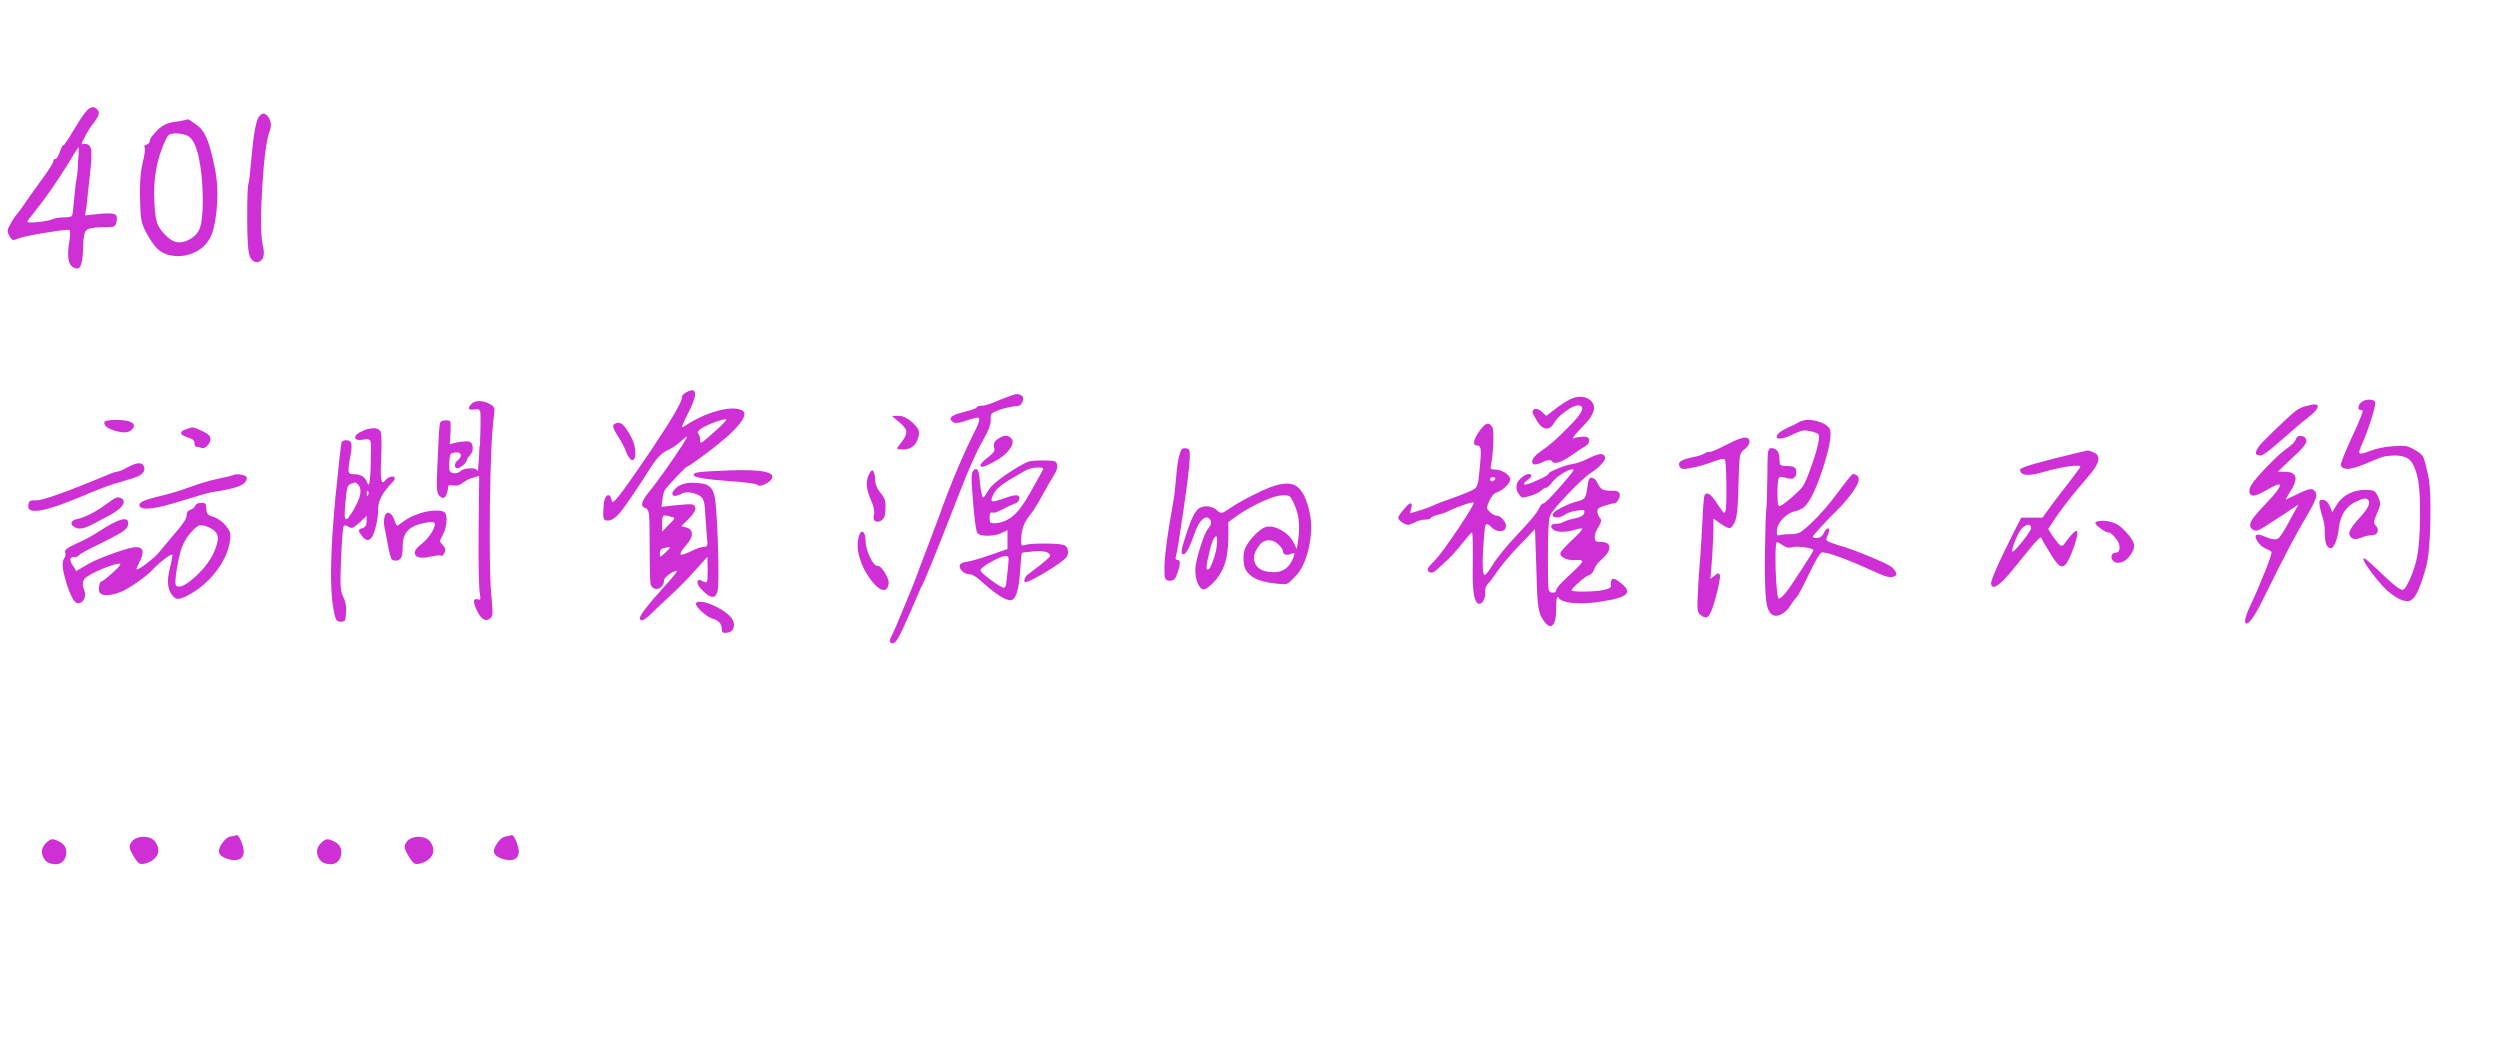<?xml version="1.0" encoding="utf-8"?>
<!DOCTYPE svg PUBLIC "-//W3C//DTD SVG 1.1//EN" "http://www.w3.org/Graphics/SVG/1.1/DTD/svg11.dtd">
<svg version="1.1" xmlns="http://www.w3.org/2000/svg" width="1163.11" height="482.825" viewBox="0 0 1163.11 482.825">
<g>
<g>
<rect fill="#FFFFFF" width="0" height="0" />
</g>
<g transform="translate(0,0)">
<path fill="#ce30d5" d="M40.19 51.71L40.19 51.71Q43.39 48 45.82 51.71L45.82 51.71Q46.59 53.25 43.78 56.96L43.78 56.96Q41.98 59.01 40 62.66Q38.02 66.30 38.02 66.94L38.02 66.94Q38.02 67.20 39.30 66.94L39.30 66.94Q41.86 66.82 42.37 69.63Q42.88 72.45 41.86 80.90L41.86 80.90Q40.70 91.26 40.32 95.74L40.32 95.74L39.55 100.22L46.59 99.46Q52.22 98.94 53.57 99.78Q54.91 100.61 54.14 103.42L54.14 103.42Q53.76 105.09 52.80 105.41Q51.84 105.73 47.23 105.73L47.23 105.73Q41.34 105.73 40 107.33Q38.66 108.93 38.66 116.10L38.66 116.10Q38.40 121.98 37.38 123.84Q36.35 125.70 34.18 124.42L34.18 124.42Q30.46 122.50 32.26 112.38L32.26 112.38Q33.02 107.39 32.26 107.01Q31.49 106.62 22.78 108.03L22.78 108.03Q11.14 109.82 8.06 111.10L8.06 111.10Q6.53 111.87 5.82 111.55Q5.12 111.23 4.35 109.70L4.35 109.70Q3.58 108.42 3.58 107.39Q3.58 106.37 4.74 104.45L4.74 104.45Q6.53 101.12 8 99.46Q9.47 97.79 14.34 90.62L14.34 90.62L22.14 79.74Q24.83 75.78 24.83 74.88Q24.83 73.98 25.73 73.98Q26.62 73.98 27.78 70.78Q28.93 67.58 29.50 67.58Q30.08 67.58 34.11 60.80Q38.14 54.02 40.19 51.71ZM36.35 74.24L36.35 74.24Q36.61 72.58 36.61 71.23Q36.61 69.89 36.61 69.18Q36.61 68.48 36.61 68.48L36.61 68.48Q36.22 68.48 32 75.65L32 75.65Q23.55 89.34 15.87 98.82L15.87 98.82Q12.67 102.66 12.67 103.30L12.67 103.30Q13.06 103.55 15.23 103.49Q17.41 103.42 20.35 102.98Q23.30 102.53 24.58 101.89L24.58 101.89Q26.88 101.12 30.02 101.12Q33.15 101.12 33.54 100.29Q33.92 99.46 34.50 92.61Q35.07 85.76 35.65 82.94Q36.22 80.13 36.35 74.24Z"/>
</g>
<g transform="translate(58.007,0)">
<path fill="#ce30d5" d="M22.72 56.77Q27.14 56.19 28.03 55.87Q28.93 55.55 29.38 55.49Q29.82 55.42 33.28 57.98L33.28 57.98Q36.35 60.03 38.21 64.45Q40.06 68.86 41.98 78.46L41.98 78.46Q43.52 85.76 43.01 94.59Q42.50 103.42 40.58 108.80L40.58 108.80Q38.27 114.82 32.38 117.50Q26.50 120.19 20.10 118.53L20.10 118.53Q16.90 117.50 14.91 115.46Q12.93 113.41 9.98 108.16L9.98 108.16Q8.32 105.09 7.81 102.53Q7.30 99.97 7.17 93.18L7.17 93.18Q6.78 82.43 8.32 75.97Q9.86 69.50 9.28 68.61Q8.70 67.71 10.18 67.26Q11.65 66.82 11.65 65.54Q11.65 64.26 14.98 60.80Q18.30 57.34 22.72 56.77ZM29.82 63.49L29.82 63.49Q27.90 62.21 24.06 62.08L24.06 62.08Q21.38 62.08 20.61 62.66Q19.84 63.23 18.43 66.43L18.43 66.43Q12.93 78.85 13.82 93.70L13.82 93.70Q14.08 100.99 15.17 103.94Q16.26 106.88 19.71 110.08L19.71 110.08Q24.06 114.30 29.18 111.87L29.18 111.87Q33.54 109.95 34.94 106.18Q36.35 102.40 36.35 92.80L36.35 92.80Q36.22 81.66 34.56 73.66Q32.90 65.66 29.82 63.49Z"/>
</g>
<g transform="translate(108.235,0)">
<path fill="#ce30d5" d="M12.16 54.40L12.16 54.40Q13.70 52.22 15.23 53.12L15.23 53.12Q17.02 54.27 17.60 56.58Q18.18 58.88 17.15 61.18L17.15 61.18Q14.98 67.07 13.76 87.30Q12.54 107.52 14.08 114.43L14.08 114.43Q15.49 120.19 12.42 121.73L12.42 121.73Q10.11 122.75 8.19 119.81L8.19 119.81Q6.78 117.50 6.78 102.21Q6.78 86.91 7.30 85.63Q7.81 84.35 8.70 74.11L8.70 74.11Q10.11 57.34 12.16 54.40Z"/>
</g>
<g transform="translate(0,153.944)">
<path fill="#ce30d5" d="M88.51 83.26Q90.24 82.69 90.82 81.34Q91.39 80 93.70 80L93.70 80Q95.23 80 95.62 80.58Q96 81.15 96 82.82Q96 84.48 96.70 85.25Q97.41 86.02 99.33 86.53L99.33 86.53Q102.53 87.68 105.09 90.62L105.09 90.62Q106.62 92.54 107.01 93.76Q107.39 94.98 107.01 97.66L107.01 97.66Q105.98 104.58 100.99 111.30Q96 118.02 89.09 122.11L89.09 122.11Q84.86 124.54 83.07 124.67Q81.28 124.80 79.87 122.62L79.87 122.62Q76.93 118.66 78.98 110.72L78.98 110.72Q80.13 105.73 80.26 104.45L80.26 104.45Q80.26 102.91 73.86 108.29L73.86 108.29Q72.19 109.82 70.78 111.36L70.78 111.36Q68.48 113.79 63.23 117.38Q57.98 120.96 55.04 121.86L55.04 121.86Q51.84 123.01 49.34 122.94Q46.85 122.88 46.21 121.47L46.21 121.47Q45.82 120.19 46.21 118.34Q46.59 116.48 47.36 116.48L47.36 116.48Q48 116.48 52.74 112.26L52.74 112.26Q57.34 108.03 55.42 108.29L55.42 108.29Q53.89 108.29 48.51 110.34L48.51 110.34Q41.09 113.41 39.42 115.26Q37.76 117.12 39.17 120.58L39.17 120.58Q40.06 122.88 39.10 124.80Q38.14 126.72 36.22 126.72L36.22 126.72Q33.92 126.72 31.04 117.70Q28.16 108.67 29.70 106.11L29.70 106.11Q30.85 104.45 30.34 103.04L30.34 103.04Q29.95 102.27 31.17 101.31Q32.38 100.35 35.84 98.82L35.84 98.82Q41.86 96.13 45.82 93.44L45.82 93.44Q59.90 84.22 59.65 89.60L59.65 89.60Q59.65 91.39 57.66 92.93Q55.68 94.46 48 98.30L48 98.30Q37.38 103.42 36.80 104.32Q36.22 105.22 34.56 105.22L34.56 105.22Q31.10 105.22 34.18 109.57L34.18 109.57L35.46 111.74L41.09 108.42Q45.31 106.11 53.06 103.36Q60.80 100.61 63.36 100.61L63.36 100.61Q68.10 100.61 65.28 106.75L65.28 106.75Q63.49 110.34 63.49 110.59L63.49 110.59Q63.49 112.13 70.02 106.75L70.02 106.75Q72.58 104.83 73.73 103.30L73.73 103.30L81.79 93.70Q86.78 88.06 86.78 85.95Q86.78 83.84 88.51 83.26ZM97.92 91.78L97.92 91.78Q95.23 90.37 93.31 90.37L93.31 90.37Q92.03 90.37 89.54 92.99Q87.04 95.62 85.50 98.69L85.50 98.69Q83.71 102.14 82.37 110.08Q81.02 118.02 82.05 118.66L82.05 118.66Q84.35 120.19 90.50 114.69Q96.64 109.18 99.33 103.42L99.33 103.42Q101.63 98.43 101.31 95.87Q100.99 93.31 97.92 91.78ZM49.92 80.26L49.92 80.26Q52.99 77.95 54.14 77.57Q55.30 77.18 56.83 78.08L56.83 78.08Q57.73 78.85 57.54 79.94Q57.34 81.02 55.94 82.37Q54.53 83.71 51.97 85.25L51.97 85.25Q42.62 90.37 40.13 91.33Q37.63 92.29 35.71 91.78L35.71 91.78Q33.15 90.75 33.28 89.41Q33.41 88.06 35.84 87.55L35.84 87.55Q41.98 86.14 49.92 80.26ZM108.16 67.20L108.16 67.20Q109.44 66.43 112.13 66.88Q114.82 67.33 114.82 68.35L114.82 68.35Q114.82 70.78 111.17 72.26Q107.52 73.73 98.69 75.01L98.69 75.01Q96.26 75.39 84.35 79.10L84.35 79.10Q66.18 84.86 64.90 81.41L64.90 81.41Q64.51 80.26 66.43 79.30Q68.35 78.34 74.62 76.80L74.62 76.80Q80.90 75.39 88.26 72.70Q95.62 70.02 101.18 68.86Q106.75 67.71 108.16 67.20ZM59.52 63.36L59.52 63.36Q65.79 60.03 66.94 62.98L66.94 62.98Q68.35 66.56 61.95 68.48L61.95 68.48L53.12 71.17Q48 72.70 37.25 77.31L37.25 77.31Q14.34 86.91 13.18 82.18L13.18 82.18Q13.18 81.54 13.18 80.77L13.18 80.77Q13.44 79.49 14.08 79.10Q14.72 78.72 16.51 78.85L16.51 78.85Q20.74 79.23 50.43 66.82L50.43 66.82Q52.74 65.79 54.40 65.54Q56.06 65.28 59.52 63.36ZM86.40 45.82L86.40 45.82Q89.09 44.80 89.98 44.93Q90.88 45.06 94.08 46.59L94.08 46.59Q97.92 48.26 97.92 50.11Q97.92 51.97 96.38 53.50Q94.85 55.04 93.57 54.40L93.57 54.40Q92.16 53.89 91.33 53.89Q90.50 53.89 90.50 52.16Q90.50 50.43 87.55 49.66L87.55 49.66Q85.63 49.02 84.80 48.38Q83.97 47.74 84.42 47.04Q84.86 46.34 86.40 45.82ZM50.05 41.73L50.05 41.73Q52.74 41.22 56.19 41.47Q59.65 41.73 61.06 42.50L61.06 42.50Q62.98 43.52 61.95 45.18L61.95 45.18Q59.90 48.64 52.74 46.21L52.74 46.21Q48.51 44.80 48.51 42.75L48.51 42.75Q48.51 41.98 50.05 41.73Z"/>
</g>
<g transform="translate(127.955,153.944)">
<path fill="#ce30d5" d="M66.43 85.25L66.43 85.25Q69.38 84.10 72.90 83.71Q76.42 83.33 78.34 84.10L78.34 84.10Q79.87 84.61 79.81 88Q79.74 91.39 78.21 94.59L78.21 94.59Q76.80 97.15 76.80 97.79Q76.80 98.43 78.21 99.84L78.21 99.84Q79.74 101.50 78.85 103.23Q77.95 104.96 77.31 104.58Q76.67 104.19 72.58 104.96L72.58 104.96Q66.69 106.37 65.34 104.32Q64 102.27 68.22 99.07L68.22 99.07Q70.66 97.15 72.51 94.34Q74.37 91.52 74.37 89.86L74.37 89.86Q74.37 88.45 70.14 89.22L70.14 89.22Q64.38 90.24 61.89 92.80Q59.39 95.36 59.39 100.22L59.39 100.22Q59.39 104.06 58.69 105.47Q57.98 106.88 56.06 106.88L56.06 106.88Q54.53 106.88 54.08 105.92Q53.63 104.96 52.86 101.50L52.86 101.50Q51.84 96.13 51.33 93.31L51.33 93.31Q50.69 91.01 50.69 88.96Q50.69 86.91 51.26 85.70Q51.84 84.48 52.61 84.61L52.61 84.61Q54.78 84.99 56.06 89.47L56.06 89.47Q56.32 89.98 56.51 90.30Q56.70 90.62 57.09 90.50Q57.47 90.37 57.92 89.98Q58.37 89.60 59.52 88.83L59.52 88.83Q62.59 86.53 66.43 85.25ZM40.70 46.59L40.70 46.59Q43.01 45.44 45.44 45.31Q47.87 45.18 48.77 46.34L48.77 46.34Q49.92 47.36 49.41 58.88L49.41 58.88Q48.77 70.40 50.18 70.40L50.18 70.40Q50.69 70.40 51.84 68.99L51.84 68.99Q52.61 68.22 53.50 67.97Q54.40 67.71 55.04 67.78Q55.68 67.84 55.68 68.61L55.68 68.61Q55.68 69.38 54.53 70.53L54.53 70.53Q48.26 76.93 48 82.18L48 82.18Q48 86.91 46.78 91.52Q45.57 96.13 44.16 96.90L44.16 96.90Q42.50 98.05 40.70 95.74L40.70 95.74Q39.04 93.70 39.04 92.93Q39.04 92.16 40.70 91.78L40.70 91.78Q42.62 91.14 42.62 88.70L42.62 88.70L42.62 86.02L39.42 89.09Q37.12 91.14 36.22 91.52Q35.33 91.90 34.18 91.14L34.18 91.14Q32.51 89.98 31.94 90.88Q31.36 91.78 30.72 106.11L30.72 106.11Q30.34 115.33 30.53 118.53Q30.72 121.73 31.74 123.78L31.74 123.78Q33.41 127.10 33.02 131.33L33.02 131.33Q32.90 134.02 32.51 134.66Q32.13 135.30 30.59 135.30Q29.06 135.30 28.48 134.34Q27.90 133.38 27.14 129.15L27.14 129.15Q24.58 115.33 28.03 78.08L28.03 78.08Q30.59 52.48 30.98 51.71L30.98 51.71Q31.74 50.82 33.34 50.88Q34.94 50.94 35.33 52.10L35.33 52.10Q35.97 53.25 35.20 57.41Q34.43 61.57 34.18 64.26L34.18 64.26Q34.18 65.79 34.69 66.24Q35.20 66.69 36.86 66.69L36.86 66.69Q41.47 66.69 42.88 70.53L42.88 70.53Q43.78 73.09 44.16 68.86L44.16 68.86Q44.42 66.56 44.54 62.08L44.54 62.08Q44.54 61.31 44.54 60.03L44.54 60.03Q44.80 52.48 44.42 51.33Q44.03 50.18 41.86 50.43L41.86 50.43Q41.47 50.56 41.34 50.56L41.34 50.56Q37.50 51.20 37.31 49.66Q37.12 48.13 40.70 46.59ZM38.66 71.55L38.66 71.55Q37.63 70.40 37.12 70.53L37.12 70.53Q34.56 71.17 33.98 72.13Q33.41 73.09 33.02 77.18L33.02 77.18Q31.87 87.17 32.90 87.55L32.90 87.55Q33.66 87.94 34.94 85.63L34.94 85.63Q35.97 84.48 37.12 82.18L37.12 82.18Q41.47 74.50 38.66 71.55ZM42.62 75.78Q42.88 77.57 43.33 76.29Q43.78 75.01 43.26 74.50L43.26 74.50Q43.01 74.24 42.88 74.62L42.88 74.62Q42.62 75.01 42.62 75.78L42.62 75.78ZM91.90 33.54L91.90 33.54Q93.44 32.51 95.81 32.70Q98.18 32.90 100.35 34.30L100.35 34.30Q101.63 35.07 101.95 35.90Q102.27 36.74 101.89 39.30L101.89 39.30Q100.35 49.66 99.97 81.92Q99.58 114.18 100.86 125.57L100.86 125.57Q101.25 129.92 101.18 131.46Q101.12 132.99 100.10 133.76L100.10 133.76Q97.02 136.32 93.95 130.18L93.95 130.18Q91.26 124.42 93.82 124.80L93.82 124.80Q94.21 124.80 94.59 124.93L94.59 124.93Q95.74 125.31 95.49 124.16L95.49 124.16Q95.49 123.65 95.36 122.50L95.36 122.50Q94.59 119.42 94.72 93.44L94.72 93.44L94.98 67.46L92.42 68.22Q89.73 68.86 87.49 70.59Q85.25 72.32 83.07 71.94Q80.90 71.55 80.64 72.06L80.64 72.06Q80.26 75.78 79.23 77.06Q78.21 78.34 76.67 76.93L76.67 76.93Q75.52 76.03 75.33 73.22Q75.14 70.40 75.65 60.03L75.65 60.03Q76.29 44.29 76.74 42.94Q77.18 41.60 79.74 41.60L79.74 41.60Q81.28 41.60 81.54 42.37Q81.79 43.14 81.66 47.10L81.66 47.10L81.28 52.74L84.10 51.97Q88.58 51.20 90.11 51.46Q91.65 51.71 91.90 53.63L91.90 53.63Q92.29 56.19 90.82 57.73Q89.34 59.26 89.34 59.78L89.34 59.78Q89.34 60.80 87.62 62.34Q85.89 63.87 84.86 63.87L84.86 63.87Q84.10 63.87 83.84 63.30Q83.58 62.72 83.84 61.82Q84.10 60.93 85.12 60.16L85.12 60.16Q86.78 58.62 86.40 57.47Q86.02 56.32 83.71 56.58L83.71 56.58Q82.05 56.70 81.66 57.47Q81.28 58.24 81.02 61.18L81.02 61.18Q80.90 64 81.15 64.90Q81.41 65.79 82.82 66.18L82.82 66.18Q84.86 66.56 86.40 65.15L86.40 65.15Q87.81 64 90.82 63.94Q93.82 63.87 94.21 65.15L94.21 65.15Q94.59 66.18 95.10 54.27L95.10 54.27Q95.36 53.50 95.36 52.48L95.36 52.48Q95.87 38.91 95.42 37.44Q94.98 35.97 92.67 36.61L92.67 36.61Q91.14 36.74 90.56 36.48Q89.98 36.22 90.37 35.33Q90.75 34.43 91.90 33.54Z"/>
</g>
<g transform="translate(255.91,153.944)">
<path fill="#ce30d5" d="M67.84 126.85L67.84 126.85Q68.35 125.70 71.17 126.14Q73.98 126.59 77.89 128.64Q81.79 130.69 83.71 132.74L83.71 132.74Q85.89 135.04 85.50 137.54Q85.12 140.03 82.43 140.42L82.43 140.42Q80.90 140.67 80.38 140.29Q79.87 139.90 79.87 138.50L79.87 138.50Q79.87 135.04 75.26 133.76L75.26 133.76Q73.22 132.99 70.53 130.56Q67.84 128.13 67.84 126.85ZM77.95 65.15L77.95 65.15Q103.42 63.74 103.42 67.84L103.42 67.84Q103.42 69.50 100.54 71.04Q97.66 72.58 96.51 71.68L96.51 71.68Q95.36 70.66 81.79 69.76L81.79 69.76Q66.82 68.61 66.82 67.07L66.82 67.07Q66.82 66.69 67.20 66.30L67.20 66.30Q67.97 65.54 77.95 65.15ZM29.82 43.39L29.82 43.39Q31.87 42.11 33.60 43.46Q35.33 44.80 38.02 49.92L38.02 49.92Q39.55 52.99 39.68 56.38Q39.81 59.78 38.27 60.16L38.27 60.16Q37.89 60.29 37.12 59.33Q36.35 58.37 35.71 57.09L35.71 57.09Q34.43 53.38 31.42 48.77Q28.42 44.16 29.82 43.39ZM62.98 28.80L62.98 28.80Q67.84 25.98 67.46 29.95L67.46 29.95Q67.07 32.64 64.38 38.02L64.38 38.02Q61.06 44.54 61.44 44.80L61.44 44.80Q61.82 44.80 62.85 44.16L62.85 44.16Q69.76 39.55 77.31 37.38Q84.86 35.20 88.83 36.74L88.83 36.74Q93.44 38.40 84.86 46.85L84.86 46.85Q83.20 48.64 80.64 50.69L80.64 50.69Q75.65 54.91 69.89 59.07Q64.13 63.23 63.62 63.23L63.62 63.23Q63.23 63.23 58.69 68.03Q54.14 72.83 53.38 74.11L53.38 74.11Q52.61 75.65 52.22 78.85L52.22 78.85L51.84 81.92L56.83 81.28Q64.13 80.51 65.79 80.70Q67.46 80.90 67.58 82.30L67.58 82.30Q67.97 83.97 64.51 87.42L64.51 87.42L61.06 90.88L63.62 91.52Q66.05 92.29 65.98 94.59Q65.92 96.90 62.98 100.10L62.98 100.10Q60.16 103.42 60.74 104Q61.31 104.58 65.54 102.53Q69.76 100.48 71.68 100.48L71.68 100.48Q72.83 100.48 73.09 99.71Q73.34 98.94 72.96 95.74L72.96 95.74Q72.58 90.75 72.19 85.12L72.19 85.12Q72.06 80 71.10 78.21Q70.14 76.42 66.82 75.52L66.82 75.52Q63.36 74.50 60.93 75.90L60.93 75.90Q57.86 77.44 57.09 76.29Q56.32 75.14 58.75 72.96L58.75 72.96Q61.44 70.66 66.05 70.66L66.05 70.66Q70.66 70.66 72.90 71.62Q75.14 72.58 76.03 75.14L76.03 75.14Q77.44 78.46 78.08 98.43Q78.72 118.40 77.82 121.60L77.82 121.60Q76.29 126.08 71.42 121.22L71.42 121.22Q67.97 118.14 68.74 116.22L68.74 116.22Q69.12 115.46 70.53 116.22L70.53 116.22Q72.58 117.38 72.96 116.74Q73.34 116.10 73.34 111.23L73.34 111.23L73.22 105.09L67.46 111.49Q61.82 117.76 56.26 122.88Q50.69 128 47.87 130.82L47.87 130.82Q42.62 136.06 41.86 134.14L41.86 134.14Q41.73 133.89 41.73 133.76L41.73 133.76Q41.73 131.58 52.86 119.30L52.86 119.30Q59.78 111.62 59.01 111.62L59.01 111.62Q57.60 111.62 55.30 113.34Q52.99 115.07 52.99 116.22L52.99 116.22Q52.99 118.02 51.65 119.17Q50.30 120.32 48.90 120Q47.49 119.68 46.85 118.14L46.85 118.14Q46.34 116.22 46.34 99.58L46.34 99.58Q46.34 87.81 46.02 85.31Q45.70 82.82 44.42 82.43L44.42 82.43Q40.70 81.54 45.57 75.52L45.57 75.52Q49.02 71.30 53.50 64.96Q57.98 58.62 61.06 53.89Q64.13 49.15 63.62 49.15L63.62 49.15Q63.23 49.15 60.61 51.58Q57.98 54.02 54.27 55.74Q50.56 57.47 46.46 64.13L46.46 64.13Q36.48 79.74 32.77 84.29Q29.06 88.83 26.11 88.19L26.11 88.19Q25.22 88.06 24.90 86.98Q24.58 85.89 24.83 82.82L24.83 82.82Q24.96 77.31 26.88 76.42L26.88 76.42Q27.90 76.29 28.42 77.82L28.42 77.82Q28.67 78.46 28.80 79.36L28.80 79.36Q29.06 80.90 34.18 73.98L34.18 73.98Q38.02 68.74 46.72 55.94L46.72 55.94Q61.31 34.18 61.31 31.10L61.31 31.10Q61.31 29.82 62.98 28.80ZM77.18 46.34L77.18 46.34Q82.94 41.09 81.79 41.09L81.79 41.09Q81.02 40.96 77.57 42.11L77.57 42.11Q68.22 45.57 68.74 47.62L68.74 47.62Q69.76 48.64 69.76 50.37Q69.76 52.10 70.40 51.97Q71.04 51.84 77.18 46.34ZM56.45 86.53L56.45 86.53Q53.38 85.50 52.74 86.02Q52.10 86.53 52.10 89.60L52.10 89.60L52.10 93.44L55.30 90.11Q58.37 87.30 57.60 86.91L57.60 86.91Q57.47 86.66 56.45 86.53ZM55.68 100.86L55.68 100.86Q55.68 100.74 55.62 100.61Q55.55 100.48 55.17 100.61Q54.78 100.74 54.21 100.80Q53.63 100.86 52.61 101.12L52.61 101.12Q51.07 101.50 51.07 103.55L51.07 103.55Q51.07 104.96 51.39 104.96Q51.71 104.96 53.38 103.42L53.38 103.42Q55.68 101.25 55.68 100.86Z"/>
</g>
<g transform="translate(383.865,153.944)">
<path fill="#ce30d5" d="M15.49 96.51L15.49 96.51Q15.87 94.46 16.64 93.70Q17.41 92.93 18.11 94.08Q18.82 95.23 18.82 97.28L18.82 97.28Q18.82 100.99 20.80 105.15Q22.78 109.31 24.32 109.31L24.32 109.31Q25.98 109.31 28.03 112.83Q30.08 116.35 29.44 118.27L29.44 118.27Q28.93 120.70 27.01 120.51Q25.09 120.32 22.66 117.50L22.66 117.50Q18.56 112.77 16.51 106.94Q14.46 101.12 15.49 96.51ZM20.61 66.43L20.61 66.43Q22.14 63.36 22.91 66.43L22.91 66.43Q23.30 67.58 23.30 68.99L23.30 68.99Q23.30 72.19 25.60 75.14L25.60 75.14Q27.39 77.06 27.84 78.78Q28.29 80.51 28.03 84.22L28.03 84.22Q28.03 86.40 26.62 87.81Q25.22 89.22 23.55 88.58L23.55 88.58Q22.14 88.06 22.72 85.63Q23.30 83.20 21.50 79.10L21.50 79.10Q17.79 71.04 20.61 66.43ZM94.59 60.80L94.59 60.80Q97.54 60.16 102.53 60.29L102.53 60.29Q105.98 60.29 106.94 60.74Q107.90 61.18 108.03 62.72L108.03 62.72Q108.16 64.51 106.50 67.07Q104.83 69.63 101.25 76.22Q97.66 82.82 94.78 86.40Q91.90 89.98 91.39 94.85L91.39 94.85Q90.88 99.84 91.78 99.84L91.78 99.84Q91.90 99.84 92.67 99.71L92.67 99.71Q94.59 98.94 101.70 98.94Q108.80 98.94 110.91 99.58Q113.02 100.22 113.02 103.04L113.02 103.04Q113.02 104.70 111.81 105.86Q110.59 107.01 106.50 109.82L106.50 109.82Q95.36 116.86 93.18 116.86L93.18 116.86Q92.16 116.86 93.18 114.56L93.18 114.56Q93.95 113.41 94.59 113.15L94.59 113.15Q95.62 112.38 100.48 108.67L100.48 108.67Q104.06 105.73 104.51 104.96Q104.96 104.19 103.94 103.42L103.94 103.42Q102.14 102.14 97.02 102.59Q91.90 103.04 91.58 103.30Q91.26 103.55 90.75 111.49L90.75 111.49Q89.86 125.31 86.27 125.31L86.27 125.31Q82.69 125.31 73.98 117.63L73.98 117.63Q69.25 113.28 67.58 113.28L67.58 113.28Q65.66 113.28 64.13 112.06Q62.59 110.85 62.59 109.44L62.59 109.44Q62.59 107.90 65.98 107.39Q69.38 106.88 77.06 104.19L77.06 104.19L84.86 101.50L84.86 97.15L84.86 92.67L82.30 93.95Q79.74 95.23 75.84 95.30Q71.94 95.36 70.91 94.08L70.91 94.08Q69.76 92.80 68.48 74.75L68.48 74.75Q67.71 66.56 68.86 65.15L68.86 65.15Q70.78 62.85 71.55 66.43L71.55 66.43Q71.94 67.97 72.06 71.04L72.06 71.04Q72.96 77.57 73.47 77.57Q73.98 77.57 76.03 74.11L76.03 74.11Q77.44 71.55 83.90 67.07Q90.37 62.59 94.59 60.80ZM101.50 64.38L101.50 64.38Q101.63 63.74 100.48 63.62L100.48 63.62Q96.26 63.23 92.67 65.28L92.67 65.28Q85.38 69.38 82.56 71.42Q79.74 73.47 78.59 75.52L78.59 75.52Q76.93 78.59 77.63 79.17Q78.34 79.74 83.20 77.95Q88.06 76.16 89.47 76.54L89.47 76.54Q90.75 77.06 90.30 78.46Q89.86 79.87 87.94 80.51L87.94 80.51Q85.38 81.41 82.18 83.20Q78.98 84.99 77.82 84.48L77.82 84.48Q77.06 84.35 76.80 84.93Q76.54 85.50 76.54 86.91L76.54 86.91Q76.54 88.70 76.93 89.15Q77.31 89.60 79.62 89.47L79.62 89.47Q84.22 88.96 87.81 85.76Q91.39 82.56 95.74 74.75L95.74 74.75Q101.12 65.15 101.50 64.38ZM84.35 116.86L85.12 109.82Q85.50 106.37 85.31 105.54Q85.12 104.70 84.10 104.70L84.10 104.70Q82.18 104.70 77.25 107.46Q72.32 110.21 72.32 111.36L72.32 111.36Q72.32 112.38 77.31 116.03Q82.30 119.68 83.33 119.42L83.33 119.42Q84.22 119.17 84.35 116.86L84.35 116.86ZM80.38 50.30L80.38 50.30Q84.35 47.36 86.78 50.18L86.78 50.18Q88.06 51.84 85.89 54.98Q83.71 58.11 78.98 60.67L78.98 60.67Q72.32 64.38 72.32 62.72L72.32 62.72Q72.32 61.44 75.39 59.14L75.39 59.14Q77.82 57.34 78.46 56.26Q79.10 55.17 78.59 54.14L78.59 54.14Q78.08 51.71 80.38 50.30ZM34.05 42.11L34.05 42.11L31.10 39.55L34.18 39.55Q36.99 39.42 40.70 42.62L40.70 42.62Q42.88 44.80 43.39 45.95Q43.90 47.10 43.52 49.02L43.52 49.02Q42.11 54.91 36.74 55.17L36.74 55.17Q33.54 55.17 33.54 54.72Q33.54 54.27 36.10 51.07L36.10 51.07Q38.02 48.38 37.76 46.59Q37.50 44.80 34.05 42.11ZM81.54 32L81.54 32Q87.04 29.82 88.51 29.50Q89.98 29.18 91.39 30.08L91.39 30.08Q92.54 30.72 91.90 32.77Q91.26 34.82 89.60 34.94L89.60 34.94Q85.76 35.20 80.64 36.86L80.64 36.86Q78.08 37.89 77.50 38.53Q76.93 39.17 77.06 41.09L77.06 41.09Q77.44 44.03 73.22 51.33Q68.99 58.62 61.95 76.80L61.95 76.80Q46.34 116.99 44.54 119.55L44.54 119.55Q43.90 120.96 39.04 132.22Q34.18 143.49 32.70 144.70Q31.23 145.92 30.46 145.02Q29.70 144.13 30.72 142.40Q31.74 140.67 37.12 127.62Q42.50 114.56 43.26 112.26Q44.03 109.95 45.18 107.01L45.18 107.01Q46.72 103.17 52.74 87.04L52.74 87.04Q61.31 63.10 70.14 45.70L70.14 45.70Q72.32 41.09 71.55 40.51Q70.78 39.94 65.02 41.98L65.02 41.98Q60.54 43.52 59.26 42.24L59.26 42.24Q56.32 39.94 63.10 38.14L63.10 38.14Q63.74 37.89 64.90 37.63L64.90 37.63Q70.14 36.35 70.53 35.58Q70.91 34.82 73.02 34.82Q75.14 34.82 81.54 32Z"/>
</g>
<g transform="translate(511.82,153.944)">
<path fill="#ce30d5" d="M73.47 75.26L73.47 75.26Q84.74 69.63 89.86 71.49Q94.98 73.34 97.28 83.71L97.28 83.71Q99.20 91.39 97.09 100.93Q94.98 110.46 90.11 114.94L90.11 114.94Q87.94 117.38 86.78 117.70Q85.63 118.02 81.28 117.50L81.28 117.50Q68.86 116.22 67.07 109.31L67.07 109.31Q66.43 106.11 66.94 102.91L66.94 102.91Q67.58 99.71 71.17 95.74Q74.75 91.78 77.44 91.14L77.44 91.14Q80.51 90.62 84.22 92.67Q87.94 94.72 89.86 98.18L89.86 98.18L91.52 101.50L92.29 96.13Q93.44 86.91 90.11 80.26L90.11 80.26Q88.96 77.44 88.13 76.93Q87.30 76.42 84.61 76.54L84.61 76.54Q81.28 76.67 75.33 79.42Q69.38 82.18 64.38 85.50L64.38 85.50L59.65 88.96L59.65 97.15Q59.39 105.47 57.34 110.08L57.34 110.08Q55.55 114.30 52.29 117.50Q49.02 120.70 47.62 120.19L47.62 120.19Q46.21 119.55 45.25 116.99Q44.29 114.43 44.29 111.23Q44.29 108.03 46.59 100.67Q48.90 93.31 50.43 91.78L50.43 91.78Q52.86 88.96 50.43 87.04L50.43 87.04Q49.02 86.27 47.36 87.94Q45.70 89.60 44.29 93.31L44.29 93.31Q40.58 103.94 38.78 103.94L38.78 103.94Q37.38 103.94 38.27 100.48L38.27 100.48Q38.78 98.43 40.70 92.67L40.70 92.67Q43.65 83.84 46.21 82.43L46.21 82.43Q48.38 81.28 50.75 81.73Q53.12 82.18 54.78 83.84L54.78 83.84Q55.94 84.86 56.83 84.61Q57.73 84.35 60.54 82.43L60.54 82.43Q64.90 79.36 73.47 75.26ZM54.27 100.10L54.27 100.10Q54.78 95.36 53.89 95.62L53.89 95.62Q52.35 95.87 50.43 104.70L50.43 104.70Q49.02 110.46 49.79 110.98L49.79 110.98Q50.56 111.36 51.39 109.70Q52.22 108.03 53.12 105.28Q54.02 102.53 54.27 100.10ZM83.07 99.46L83.07 99.46Q81.15 97.54 78.78 97.41Q76.42 97.28 74.75 98.94L74.75 98.94Q70.27 104.19 72.13 108.22Q73.98 112.26 80.90 112.26L80.90 112.26Q87.30 112.26 89.86 105.60L89.86 105.60Q90.75 103.30 90.11 103.30L90.11 103.30Q89.98 103.30 89.22 103.55L89.22 103.55Q87.94 104.32 86.53 104.13Q85.12 103.94 85.12 102.78L85.12 102.78Q85.12 101.38 83.07 99.46ZM36.99 57.47L36.99 57.47Q37.50 55.55 38.08 54.98Q38.66 54.40 39.94 54.66L39.94 54.66Q41.22 54.78 41.47 55.49Q41.73 56.19 41.73 58.62L41.73 58.62Q41.73 63.10 38.91 82.56Q36.10 102.02 35.20 105.22L35.20 105.22Q34.82 106.62 36.16 106.62Q37.50 106.62 36.86 109.82L36.86 109.82Q35.71 113.66 35.01 114.94Q34.30 116.22 32.51 116.22L32.51 116.22Q30.59 116.22 30.21 115.01Q29.82 113.79 29.95 109.06L29.95 109.06Q30.34 99.71 33.92 80.26L33.92 80.26Q34.82 75.26 35.39 67.90Q35.97 60.54 36.99 57.47Z"/>
</g>
<g transform="translate(639.774,153.944)">
<path fill="#ce30d5" d="M48.51 46.59L48.51 46.59Q50.56 43.78 51.84 43.26Q53.12 42.75 54.40 44.54L54.40 44.54Q55.17 45.44 54.98 51.78Q54.78 58.11 53.89 62.34L53.89 62.34Q53.50 63.74 53.89 64.13Q54.27 64.51 55.81 64.51L55.81 64.51Q58.24 64.51 60.54 66.05Q62.85 67.58 62.85 69.12L62.85 69.12Q62.85 70.40 60.74 72.45Q58.62 74.50 56.58 75.14L56.58 75.14Q54.78 75.65 53.12 79.10L53.12 79.10Q51.97 81.79 51.97 82.37Q51.97 82.94 53.50 84.35L53.50 84.35Q55.55 86.02 56.70 86.02L56.70 86.02Q58.11 86.02 59.65 87.94Q61.18 89.86 60.80 91.26L60.80 91.26Q60.42 93.18 58.18 93.18Q55.94 93.18 54.02 91.26L54.02 91.26Q51.97 89.09 51.33 90.50L51.33 90.50Q50.82 91.78 50.18 102.40L50.18 102.40Q49.66 113.28 50.94 113.54L50.94 113.54Q51.71 113.54 53.63 110.46L53.63 110.46Q55.81 107.01 56.26 106.50Q56.70 105.98 59.20 102.72Q61.70 99.46 68.29 92.48Q74.88 85.50 76.10 82.88Q77.31 80.26 78.34 80.26L78.34 80.26Q79.23 80.26 85.95 72.64Q92.67 65.02 92.29 64.64L92.29 64.64Q91.52 63.87 88.19 65.73Q84.86 67.58 83.07 69.63L83.07 69.63Q80.38 72.96 79.55 72.96Q78.72 72.96 77.25 74.30Q75.78 75.65 72.06 76.80L72.06 76.80Q69.38 77.57 68.61 77.50Q67.84 77.44 66.94 76.03L66.94 76.03Q65.54 74.37 65.79 71.94L65.79 71.94Q65.92 70.02 68.42 68.03Q70.91 66.05 72.32 66.82L72.32 66.82Q73.47 67.58 71.17 69.18Q68.86 70.78 69.38 71.42L69.38 71.42Q70.02 71.94 75.33 69.57Q80.64 67.20 80.64 66.50Q80.64 65.79 84.86 64.06Q89.09 62.34 91.90 61.95L91.90 61.95Q94.98 61.44 99.52 59.20Q104.06 56.96 105.60 57.34L105.60 57.34Q108.80 58.75 104.58 62.72L104.58 62.72Q103.30 64.13 101.50 65.28L101.50 65.28Q97.54 67.71 90.05 75.52Q82.56 83.33 81.41 85.89L81.41 85.89Q80.38 88.19 80.38 104.83L80.38 104.83Q80.38 117.38 80.58 119.55Q80.77 121.73 82.30 121.73L82.30 121.73Q84.22 121.98 84.22 120.64Q84.22 119.30 90.30 113.73Q96.38 108.16 96.38 107.26Q96.38 106.37 92.67 106.62L92.67 106.62Q89.98 106.75 88.06 105.79Q86.14 104.83 86.14 103.55L86.14 103.55Q86.14 102.53 91.46 97.47Q96.77 92.42 96.38 92.03Q96 91.65 92.67 92.54L92.67 92.54Q89.47 93.57 86.46 93.44Q83.46 93.31 82.50 92.16Q81.54 91.01 82.11 90.37Q82.69 89.73 84.48 89.73L84.48 89.73Q86.14 89.73 87.81 88.83Q89.47 87.94 93.18 87.17Q96.90 86.40 97.28 84.74L97.28 84.74Q97.54 83.58 96.96 83.39Q96.38 83.20 94.08 83.58L94.08 83.58Q90.37 84.10 88.38 85.44Q86.40 86.78 84.48 86.78Q82.56 86.78 82.56 85.50L82.56 85.50Q82.56 84.35 86.66 82.24Q90.75 80.13 94.85 79.10L94.85 79.10Q96.77 78.72 97.54 77.50Q98.30 76.29 98.69 72.96L98.69 72.96Q99.07 70.02 99.52 69.06Q99.97 68.10 100.99 68.35L100.99 68.35Q102.53 68.74 103.42 70.78L103.42 70.78Q104.58 73.09 105.73 73.73Q106.88 74.37 109.82 74.37L109.82 74.37Q113.02 74.11 113.66 75.52L113.66 75.52Q114.18 76.67 113.22 78.46Q112.26 80.26 111.10 80.26Q109.95 80.26 106.50 81.41L106.50 81.41Q104.45 82.05 103.87 82.62Q103.30 83.20 103.42 84.35L103.42 84.35Q103.81 86.27 104.77 87.30Q105.73 88.32 103.94 91.14Q102.14 93.95 102.14 96L102.14 96Q102.14 97.15 102.59 97.66Q103.04 98.18 104.83 98.18L104.83 98.18Q108.80 98.18 108.99 100.54Q109.18 102.91 105.34 106.37L105.34 106.37Q102.66 108.67 101.89 110.91Q101.12 113.15 99.46 113.66L99.46 113.66Q98.30 114.05 96.26 115.71Q94.21 117.38 92.67 118.98Q91.14 120.58 91.52 120.83L91.52 120.83Q92.16 121.34 97.54 121.28Q102.91 121.22 106.11 120.58L106.11 120.58Q109.95 119.81 109.70 118.59Q109.44 117.38 109.95 115.97L109.95 115.97Q110.72 113.92 115.71 118.53L115.71 118.53Q119.81 122.37 113.02 124.29L113.02 124.29Q110.72 125.06 107.14 125.57L107.14 125.57Q99.07 127.10 92.80 126.66Q86.53 126.21 85.25 124.03L85.25 124.03Q84.22 122.75 84.22 128.90L84.22 128.90Q84.22 137.34 81.41 137.34L81.41 137.34Q79.49 137.09 77.18 132.86L77.18 132.86Q76.16 130.56 75.71 126.53Q75.26 122.50 75.01 110.85L75.01 110.85L74.37 92.16L70.40 96.38Q60.54 106.24 55.42 113.92L55.42 113.92Q54.02 115.97 52.48 117.63Q50.94 119.30 51.20 121.60L51.20 121.60Q51.33 123.52 50.50 125.25Q49.66 126.98 48.51 126.98L48.51 126.98Q46.72 126.98 45.95 122.62Q45.18 118.27 45.44 107.78L45.44 107.78Q45.44 103.94 45.44 100.67Q45.44 97.41 45.31 95.49Q45.18 93.57 45.06 93.70L45.06 93.70Q44.42 93.95 40.32 99.14Q36.22 104.32 31.36 108.67L31.36 108.67Q28.29 111.62 27.14 112.19Q25.98 112.77 25.09 112.13L25.09 112.13Q24.06 111.36 24.58 110.40Q25.09 109.44 27.78 106.75L27.78 106.75Q30.85 103.68 38.59 92.10Q46.34 80.51 45.82 79.87L45.82 79.87Q45.44 79.49 40.64 81.15Q35.84 82.82 33.92 83.97L33.92 83.97Q32.38 84.74 29.38 85.50Q26.37 86.27 25.92 87.04Q25.47 87.81 23.17 87.81Q20.86 87.81 17.92 89.34L17.92 89.34Q16 90.24 15.23 90.24Q14.46 90.24 12.93 89.34L12.93 89.34Q10.62 87.81 10.75 86.85Q10.88 85.89 13.18 83.20L13.18 83.20Q17.15 78.34 17.02 81.41L17.02 81.41Q17.02 81.79 16.77 82.56L16.77 82.56L16.26 84.86L20.61 83.58Q25.09 82.18 27.01 81.22Q28.93 80.26 36.61 77.57L36.61 77.57Q45.06 74.50 46.46 73.34Q47.87 72.19 48.26 67.97L48.26 67.97Q49.28 58.37 49.15 55.87Q49.02 53.38 47.74 53.38L47.74 53.38Q43.90 53.38 48.51 46.59ZM54.34 70.02Q55.17 70.02 55.74 69.06Q56.32 68.10 54.91 68.10Q53.50 68.10 53.50 69.06Q53.50 70.02 54.34 70.02ZM92.54 31.10L92.54 31.10Q96.51 29.95 99.39 31.74Q102.27 33.54 101.76 36.86L101.76 36.86Q101.12 38.91 99.97 40.58Q98.82 42.24 94.59 46.59L94.59 46.59Q91.39 50.05 92.29 50.05L92.29 50.05Q94.08 49.28 96.83 49.22Q99.58 49.15 99.58 50.88Q99.58 52.61 97.79 53.63Q96 54.66 91.78 57.60L91.78 57.60Q83.84 63.10 82.30 60.67L82.30 60.67Q81.54 59.52 78.46 60.80L78.46 60.80Q73.22 63.36 73.09 61.06L73.09 61.06Q72.83 58.75 78.08 55.30L78.08 55.30Q82.94 51.97 89.60 45.06L89.60 45.06Q100.22 34.69 94.21 34.69L94.21 34.69Q92.29 34.69 88.45 37.50Q84.61 40.32 83.33 42.75L83.33 42.75Q81.54 45.82 79.17 45.38Q76.80 44.93 74.62 40.70L74.62 40.70Q73.22 38.53 73.22 37.76Q73.22 36.99 73.98 36.48L73.98 36.48Q75.39 35.71 77.57 37.63L77.57 37.63L79.62 39.55L84.61 35.71Q89.86 31.87 92.54 31.10Z"/>
</g>
<g transform="translate(767.729,153.944)">
<path fill="#ce30d5" d="M27.58 56.32Q29.06 56.32 35.46 52.99Q41.86 49.66 44.03 49.66L44.03 49.66Q45.57 49.66 46.02 50.62Q46.46 51.58 45.89 52.80Q45.31 54.02 43.78 55.17L43.78 55.17Q42.11 56.32 41.73 58.56Q41.34 60.80 41.09 71.81L41.09 71.81Q40.83 86.78 39.17 89.34L39.17 89.34Q37.89 91.78 36.86 91.78Q35.84 91.78 32.64 89.60L32.64 89.60L29.44 87.30L29.44 91.78Q29.44 95.87 28.80 105.73L28.80 105.73L28.03 115.46L30.08 113.79Q32.51 111.62 32.51 114.56L32.51 114.56Q32.26 116.61 31.23 121.22L31.23 121.22Q30.08 125.70 29.25 128.19Q28.42 130.69 27.58 132.03Q26.75 133.38 25.79 133.31Q24.83 133.25 23.55 132.22L23.55 132.22Q22.14 131.33 22.02 128.83Q21.89 126.34 22.53 115.33L22.53 115.33Q23.81 99.71 24.32 88.45Q24.83 77.18 25.34 76.42L25.34 76.42Q27.01 73.73 31.36 80.64L31.36 80.64Q33.92 84.61 34.43 84.61L34.43 84.61Q34.69 84.61 35.07 83.84L35.07 83.84Q35.58 82.18 35.46 71.30Q35.33 60.42 34.69 59.78L34.69 59.78Q34.18 59.14 30.08 60.54L30.08 60.54Q25.60 62.34 20.74 63.42Q15.87 64.51 14.85 64.13L14.85 64.13Q13.44 63.62 13.44 61.89Q13.44 60.16 18.82 59.01Q24.19 57.86 25.15 57.09Q26.11 56.32 27.58 56.32ZM69.38 42.37L69.38 42.37Q72.83 40.58 78.02 42.11Q83.20 43.65 83.84 46.46L83.84 46.46Q84.48 51.58 80 65.02Q75.52 78.46 71.68 81.92L71.68 81.92Q69.76 83.33 67.71 83.84L67.71 83.84Q64.77 84.35 62.08 86.98Q59.39 89.60 59.01 92.29L59.01 92.29Q58.75 95.10 59.39 95.10L59.39 95.10Q59.52 95.10 60.03 95.10L60.03 95.10Q61.31 94.59 65.28 94.59L65.28 94.59Q67.97 94.59 69.63 93.76Q71.30 92.93 75.14 89.22L75.14 89.22Q80.90 83.84 87.30 75.20Q93.70 66.56 94.40 66.56Q95.10 66.56 96.51 67.46L96.51 67.46Q97.54 68.48 96.58 70.91Q95.62 73.34 92.35 77.44Q89.09 81.54 84.10 86.27L84.10 86.27Q75.39 95.36 75.65 95.87L75.65 95.87Q76.93 96.77 78.53 96.19Q80.13 95.62 80.77 94.08L80.77 94.08Q81.79 91.90 82.82 91.90L82.82 91.90Q84.10 91.90 82.05 96.38L82.05 96.38Q81.66 97.41 82.82 97.98Q83.97 98.56 87.55 99.71L87.55 99.71Q93.57 101.38 102.40 105.09Q111.23 108.80 112.64 110.08L112.64 110.08Q115.97 113.41 113.41 114.30L113.41 114.30Q111.23 115.07 107.52 113.41L107.52 113.41Q84.74 103.04 80 103.04L80 103.04Q78.72 103.04 73.98 112.90Q69.25 122.75 68.16 123.84Q67.07 124.93 65.41 127.49L65.41 127.49Q63.87 130.18 61.50 131.58Q59.14 132.99 57.47 132.35L57.47 132.35Q54.78 131.46 54.02 125.89Q53.25 120.32 53.38 105.09L53.38 105.09Q53.63 85.76 54.02 82.94Q54.40 80.13 54.53 67.20L54.53 67.20Q54.53 58.50 54.85 56.51Q55.17 54.53 56.19 54.53L56.19 54.53Q60.16 54.53 60.16 59.78L60.16 59.78Q60.16 61.82 60.61 62.34Q61.06 62.85 63.87 62.85L63.87 62.85Q67.46 62.85 67.84 64.51L67.84 64.51Q68.35 66.94 67.26 68.10Q66.18 69.25 63.62 68.48L63.62 68.48Q60.80 67.58 60.16 68.10L60.16 68.10Q59.52 68.22 59.33 71.55Q59.14 74.88 59.26 78.21Q59.39 81.54 60.03 81.54L60.03 81.54Q61.06 81.54 65.22 78.02Q69.38 74.50 71.04 72.32L71.04 72.32Q72.58 69.89 75.07 62.78Q77.57 55.68 78.34 51.58L78.34 51.58Q78.72 49.02 78.40 48.32Q78.08 47.62 75.39 46.85L75.39 46.85Q72.83 46.21 71.49 46.34Q70.14 46.46 67.46 47.62L67.46 47.62Q63.49 49.66 61.06 50.05L61.06 50.05Q58.75 50.30 58.88 49.28L58.88 49.28Q58.88 47.49 63.49 45.31L63.49 45.31Q67.97 43.26 69.38 42.37ZM65.66 100.74Q63.87 101.25 61.76 99.78Q59.65 98.30 59.01 98.30L59.01 98.30Q58.37 98.30 58.30 104.64Q58.24 110.98 58.69 117.31Q59.14 123.65 59.65 124.42L59.65 124.42Q60.67 125.06 64.64 119.81L64.64 119.81Q66.18 117.38 68.35 114.18L68.35 114.18Q75.90 102.78 75.90 102.02Q75.90 101.25 71.68 100.67Q67.46 100.10 65.66 100.74L65.66 100.74Z"/>
</g>
<g transform="translate(895.684,153.944)">
<path fill="#ce30d5" d="M79.23 89.22L79.23 89.22Q79.87 88.06 84.61 88.45L84.61 88.45Q87.55 89.09 89.15 89.92Q90.75 90.75 93.31 93.44L93.31 93.44Q96.77 97.15 97.15 99.46Q97.54 101.76 94.85 105.09L94.85 105.09Q93.06 107.26 90.88 107.78Q88.70 108.29 87.30 106.88L87.30 106.88Q86.40 105.86 86.78 104.51Q87.17 103.17 88.58 103.17L88.58 103.17Q90.37 103.17 90.43 100.93Q90.50 98.69 88.70 96.64L88.70 96.64Q86.66 93.95 85.63 93.82L85.63 93.82Q84.10 93.82 81.41 91.78Q78.72 89.73 79.23 89.22ZM69.38 57.09L69.38 57.09Q75.39 55.68 75.58 55.62Q75.78 55.55 78.21 56.45L78.21 56.45Q83.71 58.62 76.42 67.07L76.42 67.07Q65.66 79.49 60.42 87.30L60.42 87.30L57.22 92.16L59.14 95.23Q61.57 98.69 62.72 99.65Q63.87 100.61 65.02 98.69L65.02 98.69Q71.42 89.98 70.78 94.85L70.78 94.85Q70.53 96.26 69.50 99.71L69.50 99.71Q67.20 106.11 65.73 108.16Q64.26 110.21 62.59 109.18Q60.93 108.16 57.98 103.17L57.98 103.17Q54.27 97.15 54.02 96.19Q53.76 95.23 49.28 100.61L49.28 100.61Q47.23 103.04 41.98 109.57L41.98 109.57Q33.41 120.32 31.23 118.91L31.23 118.91Q30.85 118.66 30.72 117.89L30.72 117.89Q29.70 116.61 41.34 93.44L41.34 93.44L44.67 86.91L49.41 86.91L54.53 86.91L60.03 79.36L68.99 67.71Q72.19 63.62 72.19 63.10L72.19 63.10Q71.94 62.59 69.57 62.72Q67.20 62.85 63.23 63.62Q59.26 64.38 55.42 65.54L55.42 65.54Q44.16 68.86 44.16 64.51L44.16 64.51Q44.16 63.10 69.38 57.09ZM49.28 92.03L49.28 92.03Q49.28 89.47 46.85 90.50L46.85 90.50Q45.31 91.26 44.16 92.93L44.16 92.93Q42.62 95.49 41.34 98.94Q40.06 102.40 40.58 102.66L40.58 102.66Q40.83 103.04 43.07 100.54Q45.31 98.05 47.30 95.23Q49.28 92.42 49.28 92.03Z"/>
</g>
<g transform="translate(1023.639,153.944)">
<path fill="#ce30d5" d="M63.36 81.15Q65.28 77.82 68.80 75.90Q72.32 73.98 76.80 73.98L76.80 73.98Q79.87 73.98 80.83 74.50Q81.79 75.01 82.75 77.12Q83.71 79.23 83.71 80.38Q83.71 81.54 82.30 84.74L82.30 84.74Q81.02 87.68 80.90 88.70Q80.77 89.73 81.79 90.75L81.79 90.75Q83.07 92.29 82.43 93.70Q81.79 95.10 79.62 95.10L79.62 95.10Q77.57 95.10 74.75 96.26Q71.94 97.41 70.40 96.26L70.40 96.26Q68.86 94.98 69.57 93.12Q70.27 91.26 73.73 87.42L73.73 87.42Q80.38 80.38 77.95 78.46L77.95 78.46Q76.80 77.31 72.96 79.23L72.96 79.23Q65.66 82.30 64.51 91.52L64.51 91.52Q64.13 95.49 62.98 98.30Q61.82 101.12 60.80 101.12L60.80 101.12Q57.98 101.12 57.98 94.34L57.98 94.34Q57.98 89.98 57.22 87.74Q56.45 85.50 55.68 82.05L55.68 82.05Q55.30 79.74 55.49 79.17Q55.68 78.59 56.96 78.59L56.96 78.59Q58.88 78.59 60.29 81.54L60.29 81.54L61.44 84.35L63.36 81.15ZM44.54 50.30L44.54 50.30Q45.06 48.64 47.10 48.90Q49.15 49.15 49.41 51.07Q49.66 52.99 42.75 59.14L42.75 59.14L36.10 65.54L39.30 65.54Q48.13 65.54 41.47 75.39L41.47 75.39Q39.55 78.46 39.94 78.46L39.94 78.46L46.08 75.52Q51.46 72.83 52.74 73.98L52.74 73.98Q54.53 75.39 53.82 77.70Q53.12 80 49.54 86.14L49.54 86.14Q43.14 96.64 30.46 122.37L30.46 122.37Q26.24 131.20 23.94 134.14L23.94 134.14Q20.86 137.98 20.86 134.66L20.86 134.66Q21.12 132.61 23.04 128.38L23.04 128.38Q26.62 120.83 30.08 112.13Q33.54 103.42 33.15 102.78L33.15 102.78Q32.77 102.27 30.08 101.12L30.08 101.12Q28.03 100.10 26.56 97.79Q25.09 95.49 26.24 94.98L26.24 94.98Q27.01 94.34 30.46 95.87L30.46 95.87Q34.69 97.66 36.22 96.58Q37.76 95.49 41.22 88.96L41.22 88.96L45.70 80.77L37.63 86.14Q28.93 91.90 27.14 92.67Q25.34 93.44 23.94 92.03L23.94 92.03Q22.66 90.75 23.68 88.64Q24.70 86.53 29.70 81.28L29.70 81.28Q38.91 71.68 36.61 71.42L36.61 71.42Q35.46 71.42 31.49 73.73L31.49 73.73Q26.24 76.67 24.96 76.67L24.96 76.67Q23.17 76.67 22.91 75.14Q22.66 73.60 23.81 71.68L23.81 71.68Q25.73 68.61 31.49 62.72Q37.25 56.83 40.06 54.91L40.06 54.91Q43.90 52.22 44.54 50.30ZM49.92 34.82L49.92 34.82Q55.04 33.41 54.66 35.33L54.66 35.33Q54.53 36.86 50.30 40.19L50.30 40.19Q45.82 43.65 37.76 50.82Q29.70 57.98 28.03 57.98L28.03 57.98Q23.55 57.98 28.54 52.22L28.54 52.22Q30.46 50.30 33.92 46.85L33.92 46.85Q41.47 39.55 44.16 37.44Q46.85 35.33 49.92 34.82ZM75.39 32.90L75.39 32.90Q76.93 31.87 78.98 32Q81.02 32.13 81.41 33.09Q81.79 34.05 79.74 40.58Q77.70 47.10 75.65 51.84L75.65 51.84Q73.47 56.32 74.18 56.90Q74.88 57.47 79.17 55.81Q83.46 54.14 89.73 53.63L89.73 53.63Q93.70 53.38 95.42 53.57Q97.15 53.76 99.71 55.30L99.71 55.30Q102.91 57.09 103.68 58.50Q104.45 59.90 105.98 66.82L105.98 66.82Q107.39 73.22 107.07 88.38Q106.75 103.55 105.22 109.31L105.22 109.31Q101.63 122.62 98.56 124.99Q95.49 127.36 88.70 122.24L88.70 122.24Q85.25 119.68 80.26 113.15Q75.26 106.62 76.03 105.86L76.03 105.86Q76.54 105.34 82.94 111.49L82.94 111.49Q92.03 120.45 94.08 120.45L94.08 120.45Q95.23 120.70 97.54 115.52Q99.84 110.34 100.86 105.34L100.86 105.34Q102.14 98.82 102.27 86.59Q102.40 74.37 101.25 68.74L101.25 68.74Q99.84 62.46 97.66 60.22Q95.49 57.98 90.50 57.98L90.50 57.98Q85.89 57.98 82.69 59.39L82.69 59.39Q70.27 64.90 67.58 64.13L67.58 64.13Q65.41 63.62 65.41 62.27Q65.41 60.93 70.40 49.79L70.40 49.79Q72.58 45.18 73.60 42.75Q74.62 40.32 75.14 38.91Q75.65 37.50 75.52 37.12Q75.39 36.74 74.62 36.74L74.62 36.74Q73.09 36.74 73.86 34.56L73.86 34.56Q74.50 33.41 75.39 32.90Z"/>
</g>
<g transform="translate(0,307.888)">
<path fill="#ce30d5" d="M21.38 84.35L21.38 84.35Q23.17 82.56 24.38 82.56Q25.60 82.56 28.16 83.97L28.16 83.97Q30.85 85.63 30.85 88.58L30.85 88.58Q30.85 91.39 29.12 92.99Q27.39 94.59 24.58 94.08L24.58 94.08Q21.12 93.70 19.90 90.37Q18.69 87.04 21.38 84.35ZM61.57 83.33L61.57 83.33Q63.74 81.28 67.26 81.47Q70.78 81.66 72.32 83.84L72.32 83.84Q75.26 88.32 71.81 91.65L71.81 91.65Q70.27 93.06 67.90 93.76Q65.54 94.46 64.64 93.70L64.64 93.70Q63.87 93.18 62.40 90.88Q60.93 88.58 60.42 86.91L60.42 86.91Q59.90 85.38 61.57 83.33ZM107.26 81.28L107.26 81.28Q109.44 81.02 109.95 80.64L109.95 80.64Q110.98 80.38 112.26 83.65Q113.54 86.91 113.41 88.70L113.41 88.70Q112.90 93.44 106.50 91.90L106.50 91.90Q102.53 90.75 102.02 88.96L102.02 88.96Q101.38 87.30 103.30 84.48Q105.22 81.66 107.26 81.28Z"/>
</g>
<g transform="translate(127.955,307.888)">
<path fill="#ce30d5" d="M21.38 84.35L21.38 84.35Q23.17 82.56 24.38 82.56Q25.60 82.56 28.16 83.97L28.16 83.97Q30.85 85.63 30.85 88.58L30.85 88.58Q30.85 91.39 29.12 92.99Q27.39 94.59 24.58 94.08L24.58 94.08Q21.12 93.70 19.90 90.37Q18.69 87.04 21.38 84.35ZM61.57 83.33L61.57 83.33Q63.74 81.28 67.26 81.47Q70.78 81.66 72.32 83.84L72.32 83.84Q75.26 88.32 71.81 91.65L71.81 91.65Q70.27 93.06 67.90 93.76Q65.54 94.46 64.64 93.70L64.64 93.70Q63.87 93.18 62.40 90.88Q60.93 88.58 60.42 86.91L60.42 86.91Q59.90 85.38 61.57 83.33ZM107.26 81.28L107.26 81.28Q109.44 81.02 109.95 80.64L109.95 80.64Q110.98 80.38 112.26 83.65Q113.54 86.91 113.41 88.70L113.41 88.70Q112.90 93.44 106.50 91.90L106.50 91.90Q102.53 90.75 102.02 88.96L102.02 88.96Q101.38 87.30 103.30 84.48Q105.22 81.66 107.26 81.28Z"/>
</g>
</g>
</svg>